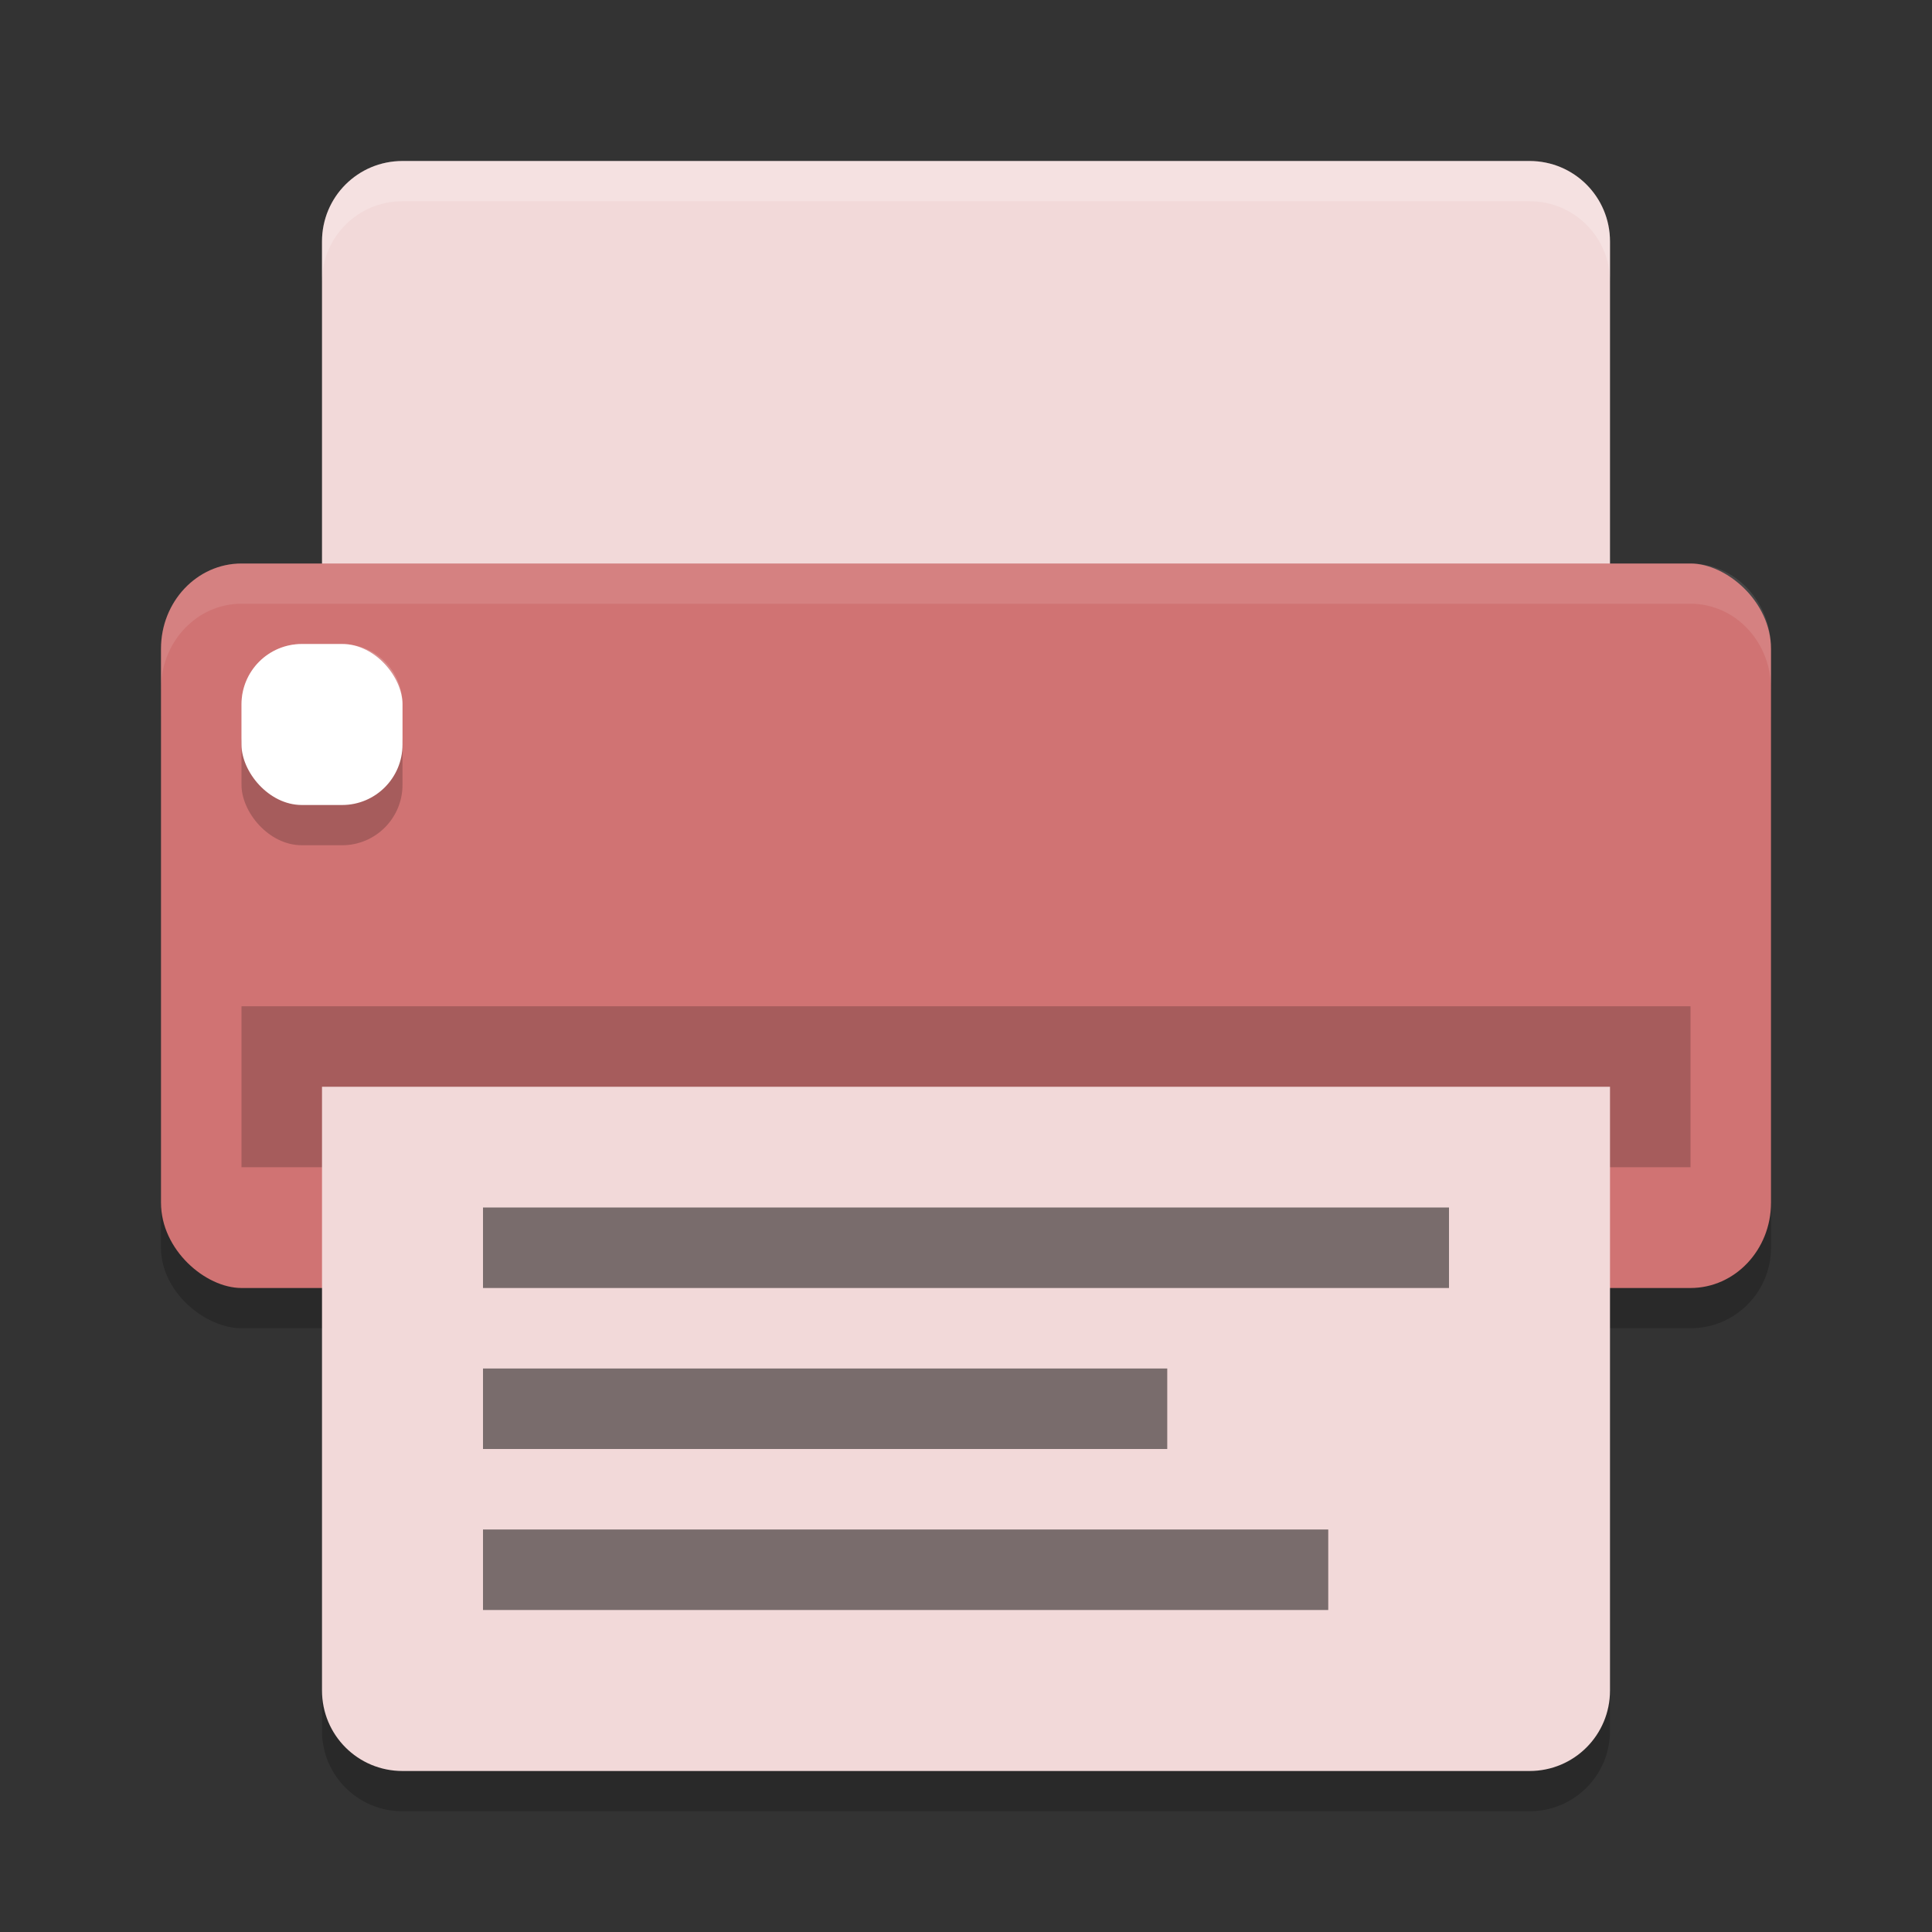 <?xml version="1.0" encoding="UTF-8" standalone="no"?>
<svg
   xmlns:dc="http://purl.org/dc/elements/1.1/"
   xmlns:cc="http://creativecommons.org/ns#"
   xmlns:rdf="http://www.w3.org/1999/02/22-rdf-syntax-ns#"
   xmlns:svg="http://www.w3.org/2000/svg"
   xmlns="http://www.w3.org/2000/svg"
   xmlns:sodipodi="http://sodipodi.sourceforge.net/DTD/sodipodi-0.dtd"
   xmlns:inkscape="http://www.inkscape.org/namespaces/inkscape"
   width="24"
   height="24"
   version="1"
   id="svg30"
   sodipodi:docname="printer.svg"
   inkscape:version="0.92.5 (2060ec1f9f, 2020-04-08)">
  <rect width="100%" height="100%" fill="#333333" stroke="none"/>
  <defs
     id="defs34" />
  <sodipodi:namedview
     pagecolor="#ffffff"
     bordercolor="#d98c8c"
     borderopacity="1"
     objecttolerance="10"
     gridtolerance="10"
     guidetolerance="10"
     inkscape:pageopacity="0"
     inkscape:pageshadow="2"
     inkscape:window-width="783"
     inkscape:window-height="480"
     id="namedview32"
     showgrid="false"
     inkscape:zoom="9.8333333"
     inkscape:cx="8.9491525"
     inkscape:cy="12"
     inkscape:current-layer="svg30"
     inkscape:window-x="0"
     inkscape:window-y="28"
     inkscape:window-maximized="0" />
  <rect
     style="opacity:0.2"
     width="8.5"
     height="20"
     x="-16.5"
     y="-22"
     rx="1"
     ry="1"
     transform="matrix(0,-1,-1,0,0,0)"
     id="rect2" />
  <path
     style="opacity:0.2"
     d="m 4,14 0,7.5 c 0,0.554 0.446,1 1,1 l 14,0 c 0.554,0 1,-0.446 1,-1 L 20,14 4,14 Z"
     id="path4" />
  <path
     style="fill:#f2d9d9;fill-opacity:1"
     d="M 5,2 C 4.446,2 4,2.446 4,3 L 4,9 20,9 20,3 C 20,2.446 19.554,2 19,2 L 5,2 Z"
     id="path6" />
  <rect
     style="fill:#d07373;fill-opacity:1"
     width="9"
     height="20"
     x="-16"
     y="-22"
     rx="1.059"
     ry="1"
     transform="matrix(0,-1,-1,0,0,0)"
     id="rect8" />
  <rect
     style="opacity:0.2"
     width="18"
     height="2"
     x="3"
     y="12.5"
     id="rect10" />
  <rect
     style="opacity:0.2"
     width="2"
     height="2"
     x="3"
     y="8.5"
     rx=".75"
     ry=".75"
     id="rect12" />
  <rect
     style="fill:#ffffff;fill-opacity:1"
     width="2"
     height="2"
     x="3"
     y="8"
     rx=".75"
     ry=".75"
     id="rect14" />
  <path
     style="fill:#f2d9d9;fill-opacity:1"
     d="M 4,13.5 4,21 c 0,0.554 0.446,1 1,1 l 14,0 c 0.554,0 1,-0.446 1,-1 l 0,-7.5 -16,0 z"
     id="path16" />
  <path
     style="opacity:0.2;fill:#ffffff"
     d="M 5,2 C 4.446,2 4,2.446 4,3 l 0,0.5 c 0,-0.554 0.446,-1 1,-1 l 14,0 c 0.554,0 1,0.446 1,1 L 20,3 C 20,2.446 19.554,2 19,2 L 5,2 Z"
     id="path18" />
  <rect
     style="opacity:0.5"
     width="10.5"
     height="1"
     x="6"
     y="19"
     id="rect20" />
  <rect
     style="opacity:0.5"
     width="8.5"
     height="1"
     x="6"
     y="17"
     id="rect22" />
  <rect
     style="opacity:0.5"
     width="12"
     height="1"
     x="6"
     y="15"
     id="rect24" />
  <path
     style="opacity:0.2;fill:#ffffff"
     d="m 3.75,8 c -0.415,0 -0.75,0.335 -0.75,0.75 l 0,0.5 c 0,-0.415 0.335,-0.75 0.75,-0.75 l 0.5,0 c 0.415,0 0.75,0.335 0.75,0.75 l 0,-0.5 c 0,-0.415 -0.335,-0.75 -0.75,-0.75 l -0.5,0 z"
     id="path26" />
  <path
     style="fill:#ffffff;opacity:0.1"
     d="M 3 7 C 2.446 7 2 7.472 2 8.059 L 2 8.559 C 2 7.972 2.446 7.5 3 7.5 L 21 7.5 C 21.554 7.5 22 7.972 22 8.559 L 22 8.059 C 22 7.472 21.554 7 21 7 L 3 7 z"
     id="path28" />
</svg>
